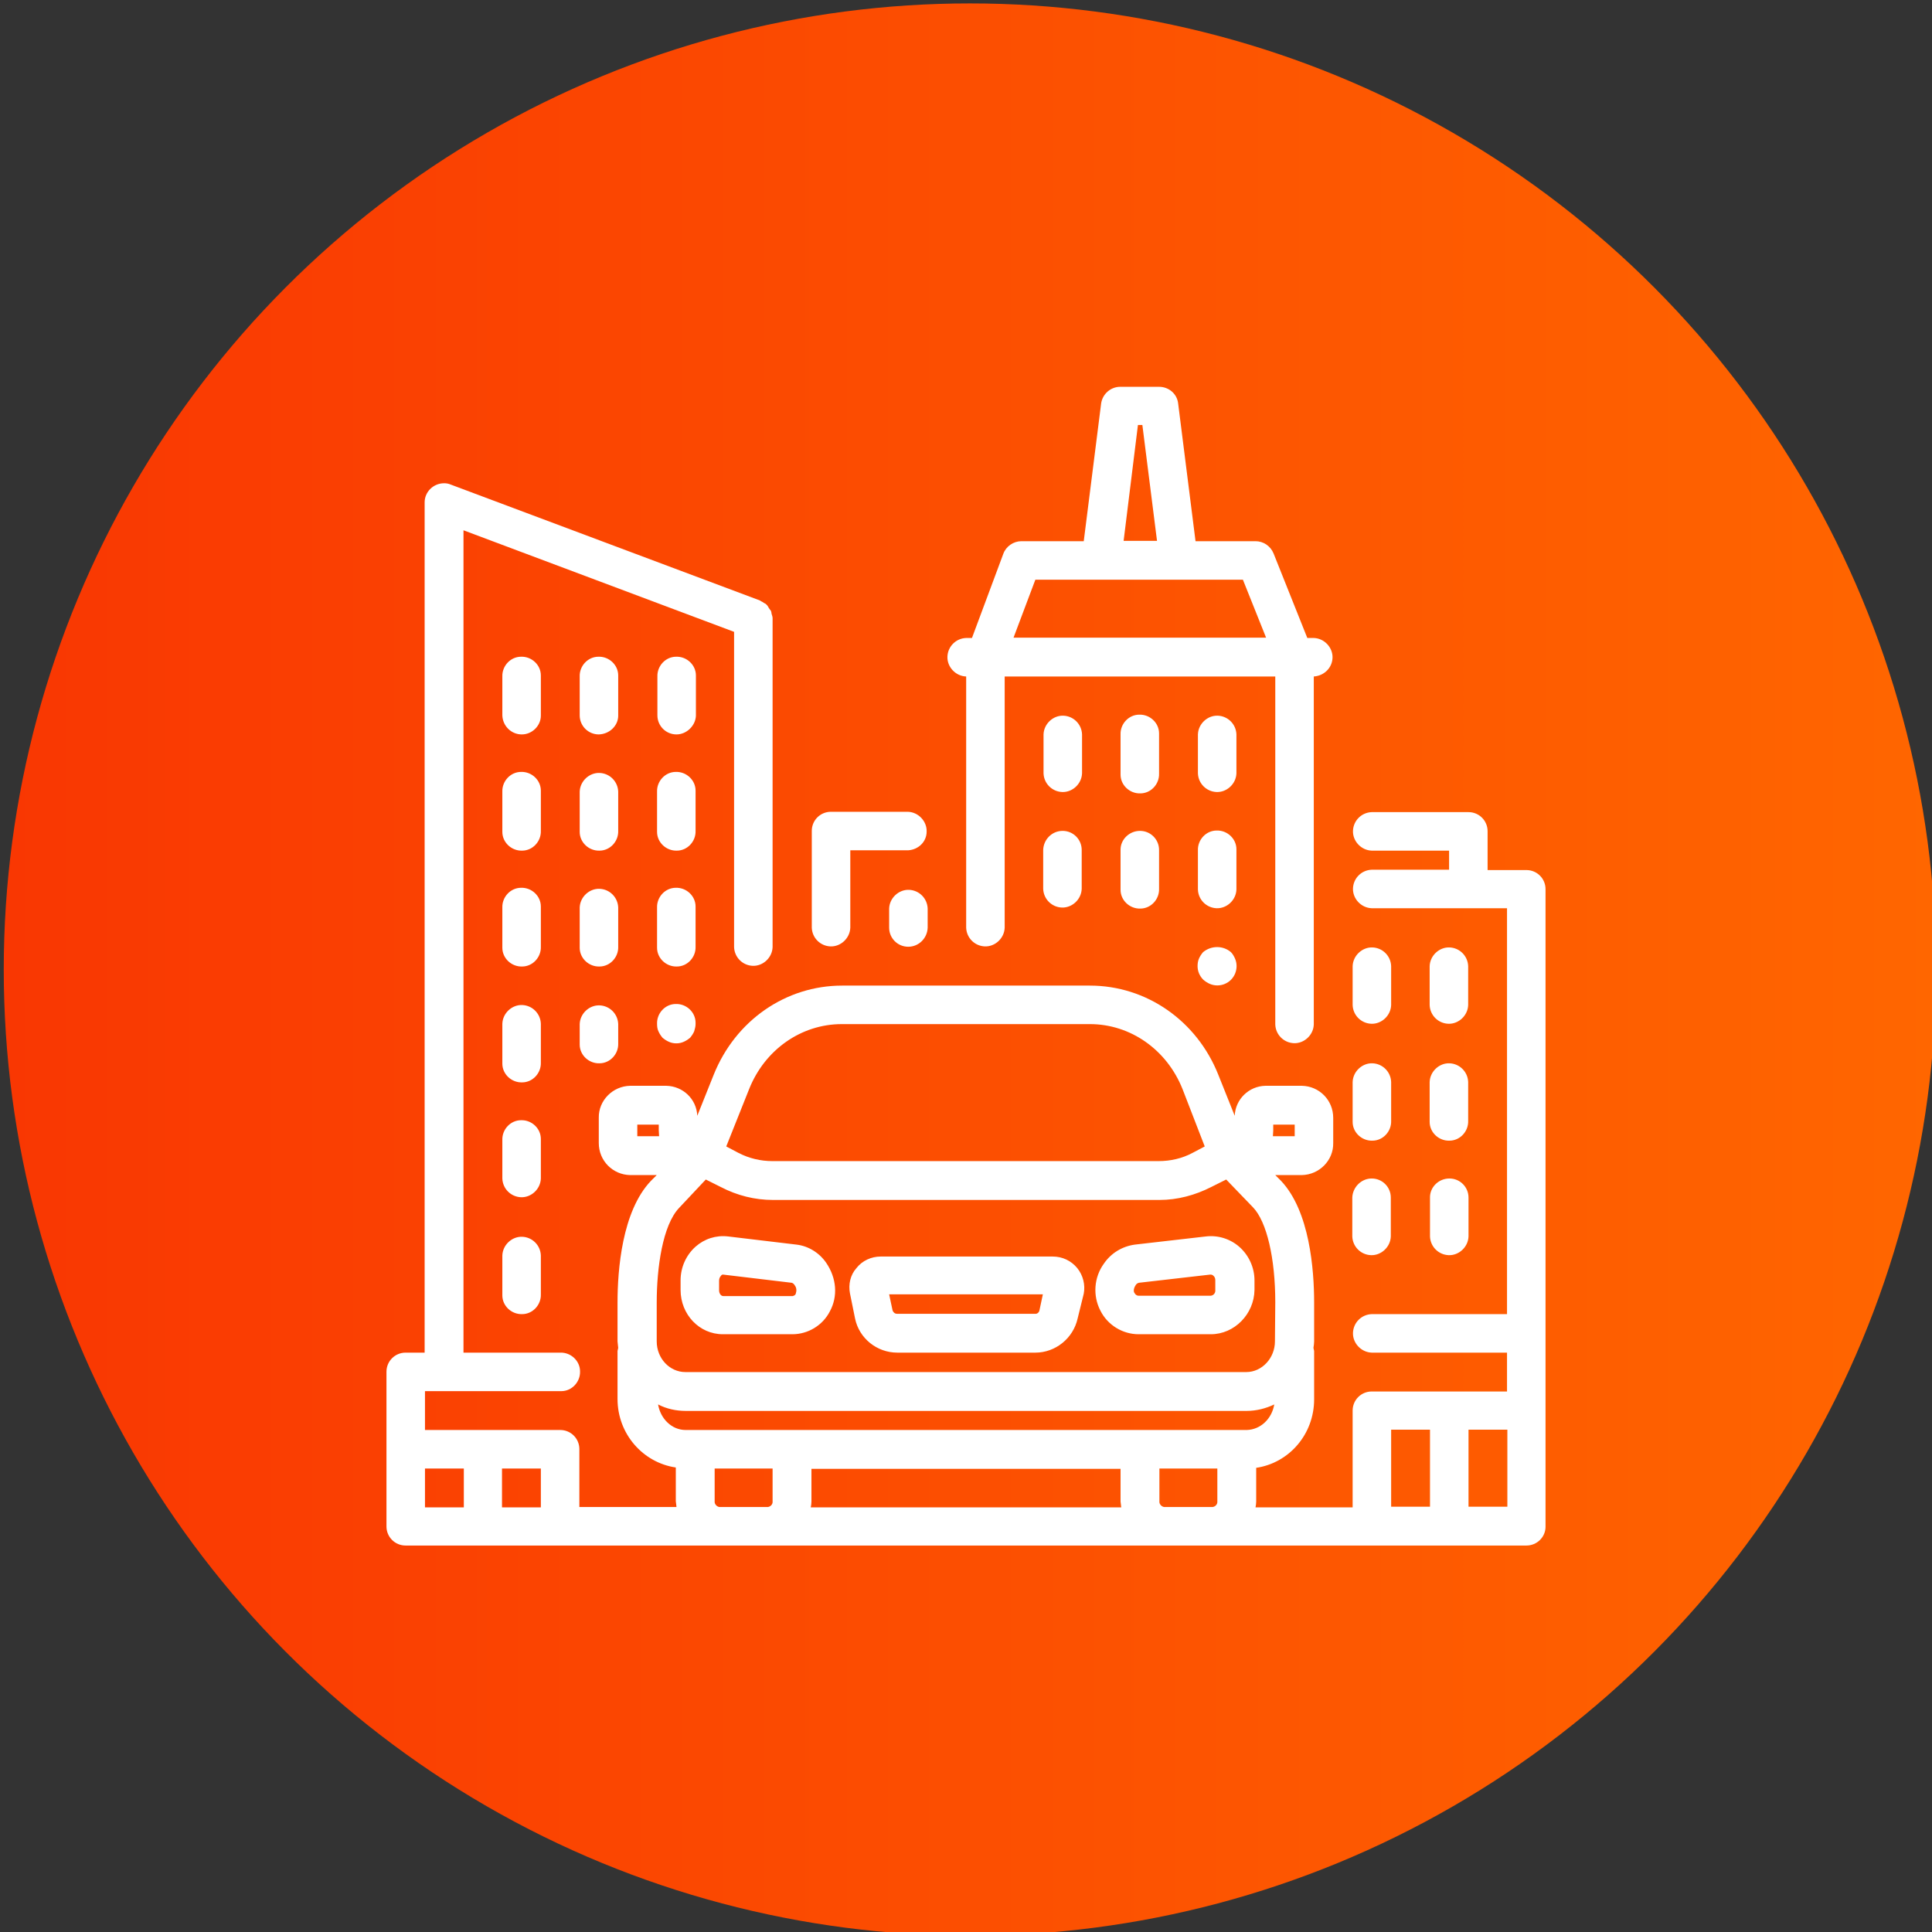 <?xml version="1.0" encoding="utf-8"?>
<!-- Generator: Adobe Illustrator 22.0.1, SVG Export Plug-In . SVG Version: 6.00 Build 0)  -->
<svg version="1.1" xmlns="http://www.w3.org/2000/svg" xmlns:xlink="http://www.w3.org/1999/xlink" x="0px" y="0px"
	 viewBox="0 0 566.9 566.9" style="enable-background:new 0 0 566.9 566.9;" xml:space="preserve">
<rect x="0" y="0" width="566.9" height="566.9" fill="#333333" stroke="none"/>
<style type="text/css">
	.st0{fill:url(#SVGID_1_);}
	.st1{clip-path:url(#SVGID_3_);}
	.st2{fill:#FFFFFF;}
</style>
<g id="Layer_2">
	<linearGradient id="SVGID_1_" gradientUnits="userSpaceOnUse" x1="1.15" y1="284.465" x2="568.079" y2="284.465">
		<stop  offset="0" style="stop-color:#F93702"/>
		<stop  offset="1" style="stop-color:#FF6600"/>
	</linearGradient>
	<circle class="st0" cx="284.6" cy="284.5" r="283.5"/>
</g>
<g id="Layer_1">
	<g>
		<defs>
			<rect id="SVGID_2_" x="113.4" y="113.4" width="340.2" height="340.2"/>
		</defs>
		<clipPath id="SVGID_3_">
			<use xlink:href="#SVGID_2_"  style="overflow:visible;"/>
		</clipPath>
		<g class="st1">
			<path class="st2" d="M266.5,249.5h-17v22.7c-0.1,3.1-2.8,5.6-5.8,5.5c-3-0.1-5.4-2.5-5.5-5.5v-28.4c0-3.1,2.5-5.6,5.6-5.6h22.6
				c3.1,0.1,5.6,2.8,5.5,5.8C271.9,247,269.5,249.3,266.5,249.5z M266.5,277.8c-3.1,0-5.6-2.5-5.6-5.6v-5.6c0.1-3.1,2.8-5.6,5.8-5.5
				c3,0.1,5.4,2.5,5.5,5.5v5.6C272.1,275.3,269.6,277.8,266.5,277.8z M364.7,170.1h-60.9l-6.4,17h74.1L364.7,170.1z M335.2,124.7
				h-1.3l-4.2,34h9.8L335.2,124.7z M385.5,198.5v102.1c-0.1,3.1-2.8,5.6-5.8,5.5c-3-0.1-5.4-2.5-5.5-5.5V198.5h-79.4v73.7
				c-0.1,3.1-2.8,5.6-5.8,5.5c-3-0.1-5.4-2.5-5.5-5.5v-73.7c-3.1-0.1-5.6-2.8-5.5-5.8c0.1-3,2.5-5.4,5.5-5.5h1.7l9.2-24.7
				c0.8-2.2,3-3.7,5.3-3.7h18.3l5.1-40.4c0.4-2.8,2.8-4.9,5.6-4.9h11.4c2.9,0,5.3,2.1,5.6,4.9l5.1,40.4h17.6c2.3,0,4.4,1.4,5.3,3.6
				l9.9,24.8h1.9c3.1,0.1,5.6,2.8,5.5,5.8C390.9,196,388.5,198.3,385.5,198.5L385.5,198.5z M306.2,215.5c0.1-3.1,2.8-5.6,5.8-5.5
				c3,0.1,5.4,2.5,5.5,5.5v11.4c-0.1,3.1-2.8,5.6-5.8,5.5c-3-0.1-5.4-2.5-5.5-5.5V215.5z M311.8,243.8c3.1,0,5.6,2.5,5.6,5.6v11.4
				c-0.1,3.1-2.8,5.6-5.8,5.5c-3-0.1-5.4-2.5-5.5-5.5v-11.4C306.2,246.3,308.7,243.8,311.8,243.8L311.8,243.8z M328.8,215.5
				c-0.1-3.1,2.4-5.8,5.5-5.8c3.1-0.1,5.8,2.4,5.8,5.5v0.4v11.4c0.1,3.1-2.4,5.8-5.5,5.8c-3.1,0.1-5.8-2.4-5.8-5.5
				c0-0.1,0-0.3,0-0.4V215.5z M334.5,243.8c3.1,0,5.6,2.5,5.6,5.6v11.4c0.1,3.1-2.4,5.8-5.5,5.8c-3.1,0.1-5.8-2.4-5.8-5.5
				c0-0.1,0-0.3,0-0.4v-11.4C328.8,246.3,331.4,243.8,334.5,243.8L334.5,243.8z M351.5,249.5c-0.1-3.1,2.4-5.8,5.5-5.8
				c3.1-0.1,5.8,2.4,5.8,5.5v0.4v11.4c-0.1,3.1-2.8,5.6-5.8,5.5c-3-0.1-5.4-2.5-5.5-5.5V249.5z M361.2,279.4
				c0.5,0.5,0.9,1.2,1.2,1.9c1.2,2.8-0.1,6.2-3,7.4c-1.4,0.6-3,0.6-4.4,0c-0.7-0.3-1.3-0.7-1.9-1.2c-1.1-1.1-1.7-2.5-1.7-4
				c0-0.8,0.1-1.5,0.4-2.2c0.3-0.7,0.7-1.3,1.2-1.9C355.4,277.4,358.9,277.4,361.2,279.4L361.2,279.4z M351.5,215.5
				c0.1-3.1,2.8-5.6,5.8-5.5c3,0.1,5.4,2.5,5.5,5.5v11.4c-0.1,3.1-2.8,5.6-5.8,5.5c-3-0.1-5.4-2.5-5.5-5.5V215.5z M233.3,377.3
				c-0.4-0.7-0.7-0.8-1-0.9l-20.1-2.4h-0.1c-0.2,0-0.4,0.1-0.5,0.3c-0.4,0.4-0.6,0.9-0.6,1.5v2.8c0,1,0.6,1.7,1.2,1.7h20.4
				c0.4-0.1,0.8-0.3,0.9-0.7C233.8,378.7,233.7,377.9,233.3,377.3L233.3,377.3z M232.5,391.5h-20.4c-6.9,0-12.4-5.8-12.4-13v-2.8
				c0-3.8,1.6-7.4,4.4-9.9c2.6-2.3,6-3.4,9.5-3l20.1,2.4c3.5,0.4,6.7,2.4,8.7,5.3c3.1,4.5,3.5,9.9,1.1,14.3
				C241.4,388.9,237.1,391.5,232.5,391.5L232.5,391.5z M260.9,379.8l1,4.7c0.2,0.6,0.7,1,1.3,1h40.5c0.6,0.1,1.2-0.4,1.3-1l1-4.7
				H260.9z M316.2,386.9c-1.3,5.8-6.5,10-12.4,10h-40.5c-6,0-11.2-4.2-12.4-10l-1.5-7.4c-0.5-2.6,0.1-5.4,1.9-7.4
				c1.7-2.2,4.4-3.4,7.1-3.4h50.5c2.8,0,5.4,1.2,7.2,3.4c1.7,2.1,2.4,4.9,1.9,7.5L316.2,386.9z M356.6,375.6c0-0.5-0.2-1-0.6-1.3
				c-0.2-0.2-0.5-0.3-0.8-0.3h-0.1l-20.9,2.4c-0.4,0.1-0.7,0.3-0.9,0.6c-0.9,1.3-0.6,2.2-0.4,2.4c0.2,0.4,0.6,0.8,1.2,0.8h21.2
				c0.8-0.1,1.4-0.8,1.3-1.7L356.6,375.6z M355.3,391.5h-21.2c-4.7,0-9.1-2.7-11.2-6.9c-2.3-4.4-1.9-9.8,1-13.8
				c2.1-3.1,5.4-5.1,9.1-5.6l20.9-2.4c3.5-0.4,7.1,0.7,9.8,3.1c2.8,2.5,4.4,6.1,4.4,9.8v2.8C368,385.6,362.2,391.5,355.3,391.5z
				 M442.3,419.5h-11.4v22.6h11.4V419.5z M419.6,419.5h-11.4v22.6h11.4V419.5z M373.9,412.1c-2.5,1.2-5.3,1.9-8.1,1.9H201.2
				c-2.8,0-5.6-0.6-8.1-1.9c0.7,4.2,4,7.5,8.1,7.5h164.6C369.9,419.5,373.2,416.3,373.9,412.1z M374.2,382.1
				c0-12.9-2.5-23.6-6.5-27.8l-7.9-8.2l-4.4,2.2c-4.7,2.4-9.9,3.8-15.2,3.8H226.8c-5.3,0-10.5-1.3-15.3-3.8l-4.4-2.2l-7.8,8.3
				c-4.9,5.1-6.6,17.7-6.6,27.8v11.4c0,5,3.8,9,8.4,9h164.6c4.6,0,8.4-4.1,8.4-9L374.2,382.1L374.2,382.1z M379.9,333.4V330h-6.3
				v1.7c0,0.6-0.1,1.2-0.1,1.7L379.9,333.4L379.9,333.4z M347,319.6c-4.6-11.6-15.3-19.1-27.2-19.1h-72.8
				c-11.9,0-22.6,7.5-27.2,19.1l-6.7,16.8l3.6,1.9c3.1,1.6,6.5,2.4,9.9,2.4h113.4c3.5,0,6.9-0.8,9.9-2.4l3.6-1.9L347,319.6z
				 M193.3,331.6V330H187v3.4h6.4C193.4,332.8,193.3,332.2,193.3,331.6L193.3,331.6z M209.7,440.5c-0.1,0.8,0.6,1.6,1.4,1.7h14.2
				c0.8-0.1,1.5-0.8,1.4-1.7v-9.6h-17V440.5z M329,442.3c-0.1-0.6-0.1-1.2-0.2-1.7V431h-90.7v9.6c0,0.6-0.1,1.2-0.2,1.7H329z
				 M340.2,440.5c-0.1,0.8,0.6,1.6,1.4,1.7h14.2c0.8-0.1,1.5-0.8,1.4-1.7v-9.6h-17L340.2,440.5z M158.7,430.9h-11.4v11.4h11.4V430.9
				z M136.1,430.9h-11.4v11.4h11.4V430.9z M447.9,453.5H119c-3.1,0-5.6-2.5-5.6-5.6v-45.4c0-3.1,2.5-5.6,5.6-5.6h5.6V147.4
				c0-3.1,2.6-5.6,5.7-5.6c0.7,0,1.3,0.1,2,0.4l90.7,34c0.1,0,0.1,0.1,0.1,0.1c0.4,0.2,0.8,0.4,1.2,0.7c0.3,0.1,0.5,0.3,0.7,0.5
				c0.3,0.3,0.4,0.6,0.6,0.9c0.2,0.3,0.4,0.6,0.6,0.8c0.1,0.3,0.2,0.6,0.2,0.9c0.1,0.4,0.3,0.8,0.3,1.3v0.1v96.4
				c-0.1,3.1-2.8,5.6-5.8,5.5c-3-0.1-5.4-2.5-5.5-5.5v-92.5L136,155.6v241.3h28.4c3.1-0.1,5.8,2.4,5.8,5.5c0.1,3.1-2.4,5.8-5.5,5.8
				c-0.1,0-0.3,0-0.4,0h-39.6v11.4h39.7c3.1,0,5.6,2.5,5.6,5.6v17h28.5c-0.1-0.6-0.1-1.2-0.2-1.7v-9.9c-9.6-1.4-17.1-9.8-17.1-20.1
				v-14.1c0.1-0.3,0.1-0.6,0.2-0.9c-0.1-0.6-0.1-1.2-0.2-1.9v-11.4c0-9.5,1.3-26.8,9.8-35.7l1.7-1.7h-7.8c-5.1-0.1-9.2-4.2-9.2-9.4
				V328c-0.1-5.1,4.1-9.3,9.2-9.4h10.6c4.9,0.1,8.9,3.9,9.1,8.8l4.8-12c6.4-16,21.2-26.2,37.7-26.2h72.7c16.6,0,31.4,10.3,37.7,26.2
				l4.8,12c0.2-4.9,4.2-8.7,9-8.8H382c5.1,0.1,9.2,4.2,9.2,9.4v7.4c0.1,5.1-4.1,9.3-9.2,9.4h-7.8l1.7,1.7c8.4,8.9,9.7,26.1,9.7,35.7
				v11.4c0,0.6-0.1,1.3-0.2,1.9c0.1,0.3,0.1,0.6,0.2,0.9v14.2c0,10.3-7.4,18.7-17,20.1v9.9c0,0.6-0.1,1.2-0.2,1.7h28.5v-28.4
				c0-3.1,2.5-5.6,5.6-5.6h39.7v-11.4h-39.7c-3.1-0.1-5.6-2.8-5.5-5.8c0.1-3,2.5-5.4,5.5-5.5h39.7V266.5h-39.7
				c-3.1-0.1-5.6-2.8-5.5-5.8c0.1-3,2.5-5.4,5.5-5.5h22.7v-5.6h-22.7c-3.1-0.1-5.6-2.8-5.5-5.8c0.1-3,2.5-5.4,5.5-5.5h28.4
				c3.1,0,5.6,2.5,5.6,5.6v11.4h11.4c3.1,0,5.6,2.5,5.6,5.6V448C453.5,451,451,453.5,447.9,453.5L447.9,453.5z M396.9,317.5
				c0.1-3.1,2.8-5.6,5.8-5.5c3,0.1,5.4,2.5,5.5,5.5v11.4c0.1,3.1-2.4,5.8-5.5,5.8c-3.1,0.1-5.8-2.4-5.8-5.5c0-0.1,0-0.3,0-0.4V317.5
				z M402.5,345.8c3.1,0,5.6,2.5,5.6,5.6v11.4c-0.1,3.1-2.8,5.6-5.8,5.5c-3-0.1-5.4-2.5-5.5-5.5v-11.4
				C396.9,348.4,399.4,345.8,402.5,345.8L402.5,345.8z M396.9,283.5c0.1-3.1,2.8-5.6,5.8-5.5c3,0.1,5.4,2.5,5.5,5.5v11.4
				c-0.1,3.1-2.8,5.6-5.8,5.5c-3-0.1-5.4-2.5-5.5-5.5V283.5z M419.5,317.5c0.1-3.1,2.8-5.6,5.8-5.5c3,0.1,5.4,2.5,5.5,5.5v11.4
				c0.1,3.1-2.4,5.8-5.5,5.8c-3.1,0.1-5.8-2.4-5.8-5.5c0-0.1,0-0.3,0-0.4V317.5z M425.3,345.8c3.1,0,5.6,2.5,5.6,5.6v11.4
				c-0.1,3.1-2.8,5.6-5.8,5.5c-3-0.1-5.4-2.5-5.5-5.5v-11.3C419.5,348.4,422.1,345.8,425.3,345.8
				C425.2,345.8,425.2,345.8,425.3,345.8L425.3,345.8z M419.5,283.5c0.1-3.1,2.8-5.6,5.8-5.5c3,0.1,5.4,2.5,5.5,5.5v11.4
				c-0.1,3.1-2.8,5.6-5.8,5.5c-3-0.1-5.4-2.5-5.5-5.5V283.5z M204.1,243.8c0.1,3.1-2.4,5.8-5.5,5.8c-3.1,0.1-5.8-2.4-5.8-5.5
				c0-0.1,0-0.3,0-0.4v-11.4c-0.1-3.1,2.4-5.8,5.5-5.8c3.1-0.1,5.8,2.4,5.8,5.5v0.4V243.8z M198.5,215.5c-3.1,0-5.6-2.5-5.6-5.6
				v-11.4c-0.1-3.1,2.4-5.8,5.5-5.8c3.1-0.1,5.8,2.4,5.8,5.5v0.4v11.4C204.1,212.9,201.5,215.5,198.5,215.5z M204.1,277.8
				c0.1,3.1-2.4,5.8-5.5,5.8c-3.1,0.1-5.8-2.4-5.8-5.5c0-0.1,0-0.3,0-0.4v-11.4c-0.1-3.1,2.4-5.8,5.5-5.8c3.1-0.1,5.8,2.4,5.8,5.5
				v0.4V277.8z M203.7,302.6c-0.3,0.7-0.7,1.3-1.2,1.9c-0.6,0.5-1.2,0.9-1.9,1.2c-1.3,0.6-3,0.6-4.3,0c-0.7-0.3-1.3-0.7-1.9-1.2
				c-0.5-0.6-0.9-1.2-1.2-1.9c-0.3-0.6-0.4-1.4-0.4-2.2c-0.1-3.1,2.4-5.8,5.5-5.8c3.1-0.1,5.8,2.4,5.8,5.5v0.4
				C204.1,301.2,203.9,301.9,203.7,302.6L203.7,302.6z M181.4,243.8c0.1,3.1-2.4,5.8-5.5,5.8c-3.1,0.1-5.8-2.4-5.8-5.5
				c0-0.1,0-0.3,0-0.4v-11.4c0.1-3.1,2.8-5.6,5.8-5.5c3,0.1,5.4,2.5,5.5,5.5V243.8z M175.7,215.5c-3.1,0-5.6-2.5-5.6-5.6v-11.4
				c-0.1-3.1,2.4-5.8,5.5-5.8c3.1-0.1,5.8,2.4,5.8,5.5v0.4v11.4C181.4,212.9,178.9,215.4,175.7,215.5z M181.4,277.8
				c0.1,3.1-2.4,5.8-5.5,5.8c-3.1,0.1-5.8-2.4-5.8-5.5c0-0.1,0-0.3,0-0.4v-11.4c0.1-3.1,2.8-5.6,5.8-5.5c3,0.1,5.4,2.5,5.5,5.5
				V277.8z M181.4,306.2c0.1,3.1-2.4,5.8-5.5,5.8c-3.1,0.1-5.8-2.4-5.8-5.5c0-0.1,0-0.3,0-0.4v-5.6c0.1-3.1,2.8-5.6,5.8-5.5
				c3,0.1,5.4,2.5,5.5,5.5V306.2z M158.7,243.8c0.1,3.1-2.4,5.8-5.5,5.8c-3.1,0.1-5.8-2.4-5.8-5.5c0-0.1,0-0.3,0-0.4v-11.4
				c-0.1-3.1,2.4-5.8,5.5-5.8c3.1-0.1,5.8,2.4,5.8,5.5v0.4V243.8z M153.1,215.5c-3.1,0-5.6-2.5-5.7-5.6v-11.4
				c-0.1-3.1,2.4-5.8,5.5-5.8c3.1-0.1,5.8,2.4,5.8,5.5v0.4v11.4C158.7,212.9,156.2,215.5,153.1,215.5z M158.7,277.8
				c0.1,3.1-2.4,5.8-5.5,5.8c-3.1,0.1-5.8-2.4-5.8-5.5c0-0.1,0-0.3,0-0.4v-11.4c-0.1-3.1,2.4-5.8,5.5-5.8c3.1-0.1,5.8,2.4,5.8,5.5
				v0.4V277.8z M158.7,311.8c0.1,3.1-2.4,5.8-5.5,5.8c-3.1,0.1-5.8-2.4-5.8-5.5c0-0.1,0-0.3,0-0.4v-11.3c0.1-3.1,2.8-5.6,5.8-5.5
				c3,0.1,5.4,2.5,5.5,5.5V311.8z M158.7,345.8c-0.1,3.1-2.8,5.6-5.8,5.5c-3-0.1-5.4-2.5-5.5-5.5v-11.3c-0.1-3.1,2.4-5.8,5.5-5.8
				c3.1-0.1,5.8,2.4,5.8,5.5v0.4V345.8z M158.7,379.8c0.1,3.1-2.4,5.8-5.5,5.8c-3.1,0.1-5.8-2.4-5.8-5.5c0-0.1,0-0.3,0-0.4v-11.3
				c0.1-3.1,2.8-5.6,5.8-5.5c3,0.1,5.4,2.5,5.5,5.5V379.8z"/>
		</g>
	</g>
</g>
</svg>
